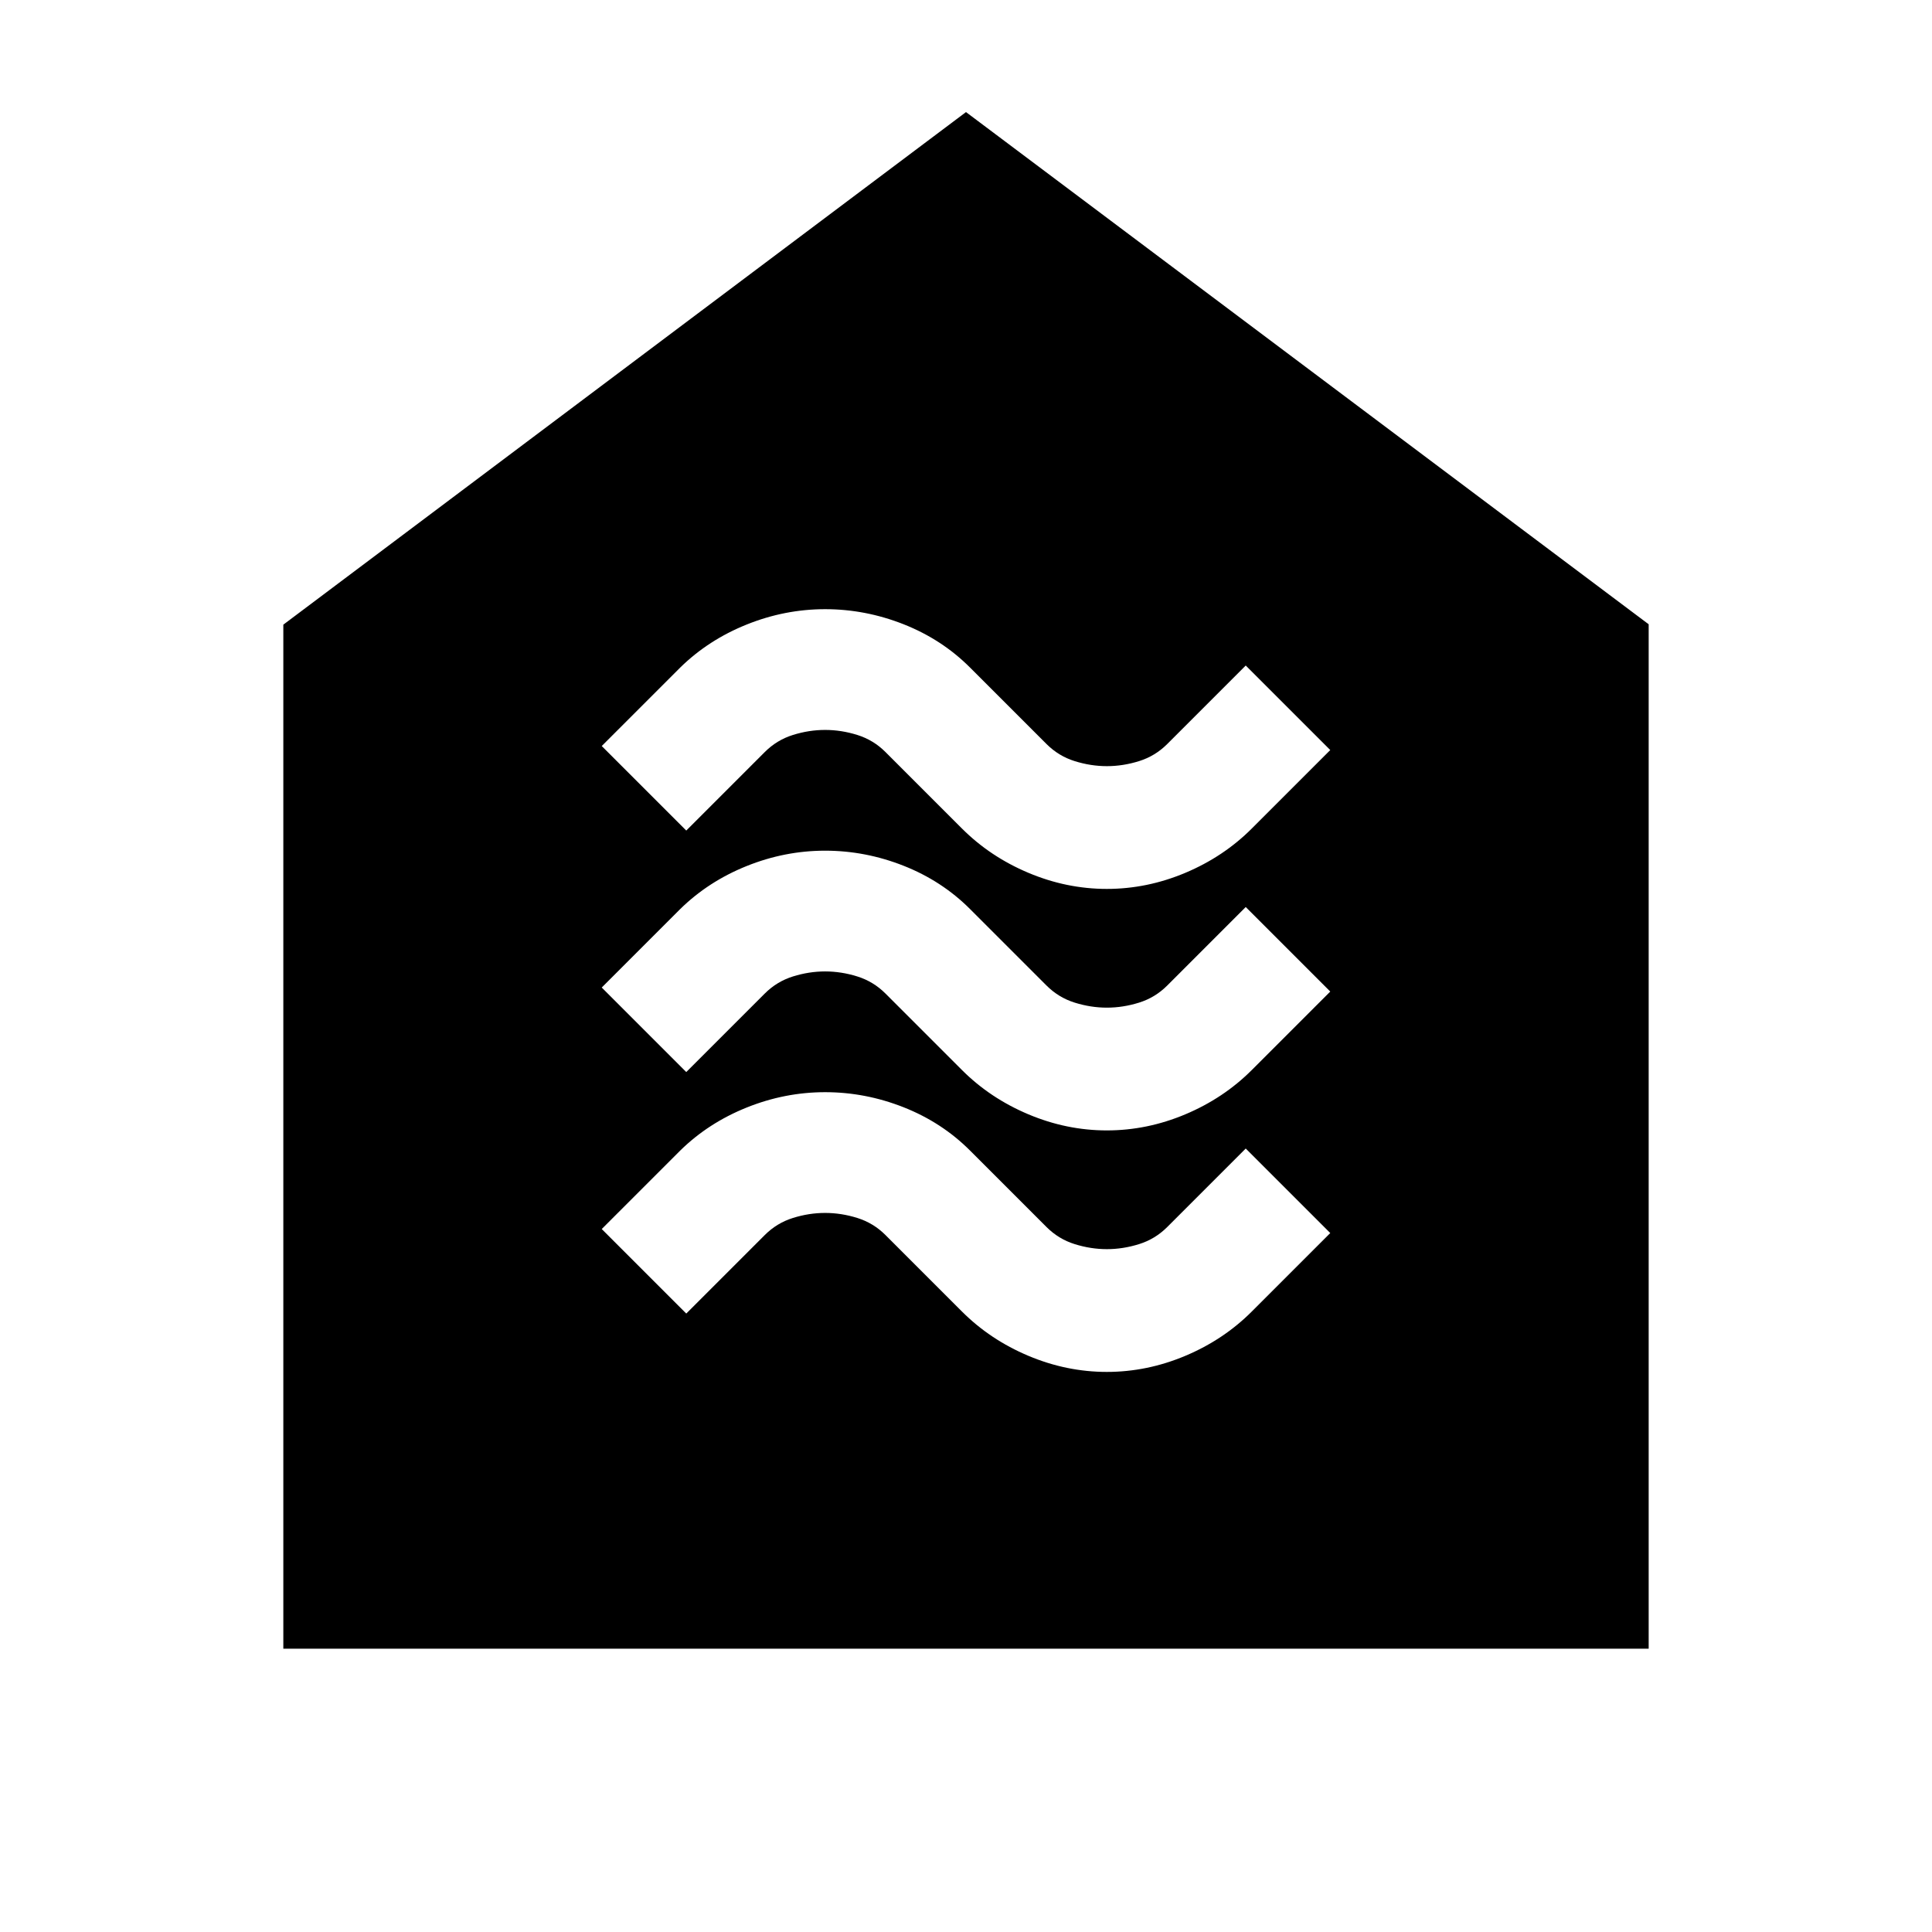 <svg xmlns="http://www.w3.org/2000/svg" height="24" viewBox="0 -960 960 960" width="24"><path d="M550-278.304q20 0 39-8t33-22l39-39-42-42-39 39q-6 6-14 8.5t-16 2.5q-8 0-16-2.5t-14-8.5l-38-38q-14-14-33-21.5t-39-7.5q-20 0-39 7.636-19 7.637-33 21.364l-39 39 42 42 39-39q6-6 14-8.5t16-2.5q8 0 16 2.5t14 8.5l38 38q14 14 33 22t39 8Zm0-120q20 0 39-8t33-22l39-39-42-42-39 39q-6 6-14 8.5t-16 2.5q-8 0-16-2.5t-14-8.5l-38-38q-14-14-33-21.5t-39-7.5q-20 0-39 7.636-19 7.637-33 21.364l-39 39 42 42 39-39q6-6 14-8.5t16-2.5q8 0 16 2.5t14 8.5l38 38q14 14 33 22t39 8Zm0-120q20 0 39-8t33-22l39-39-42-42-39 39q-6 6-14 8.5t-16 2.5q-8 0-16-2.5t-14-8.5l-38-38q-14-14-33-21.5t-39-7.5q-20 0-39 7.636-19 7.637-33 21.364l-39 39 42 42 39-39q6-6 14-8.5t16-2.5q8 0 16 2.5t14 8.5l38 38q14 14 33 22t39 8ZM140.782-140.782v-508.827L480-904.306l339.218 254.508v509.016H140.782Z"/></svg>